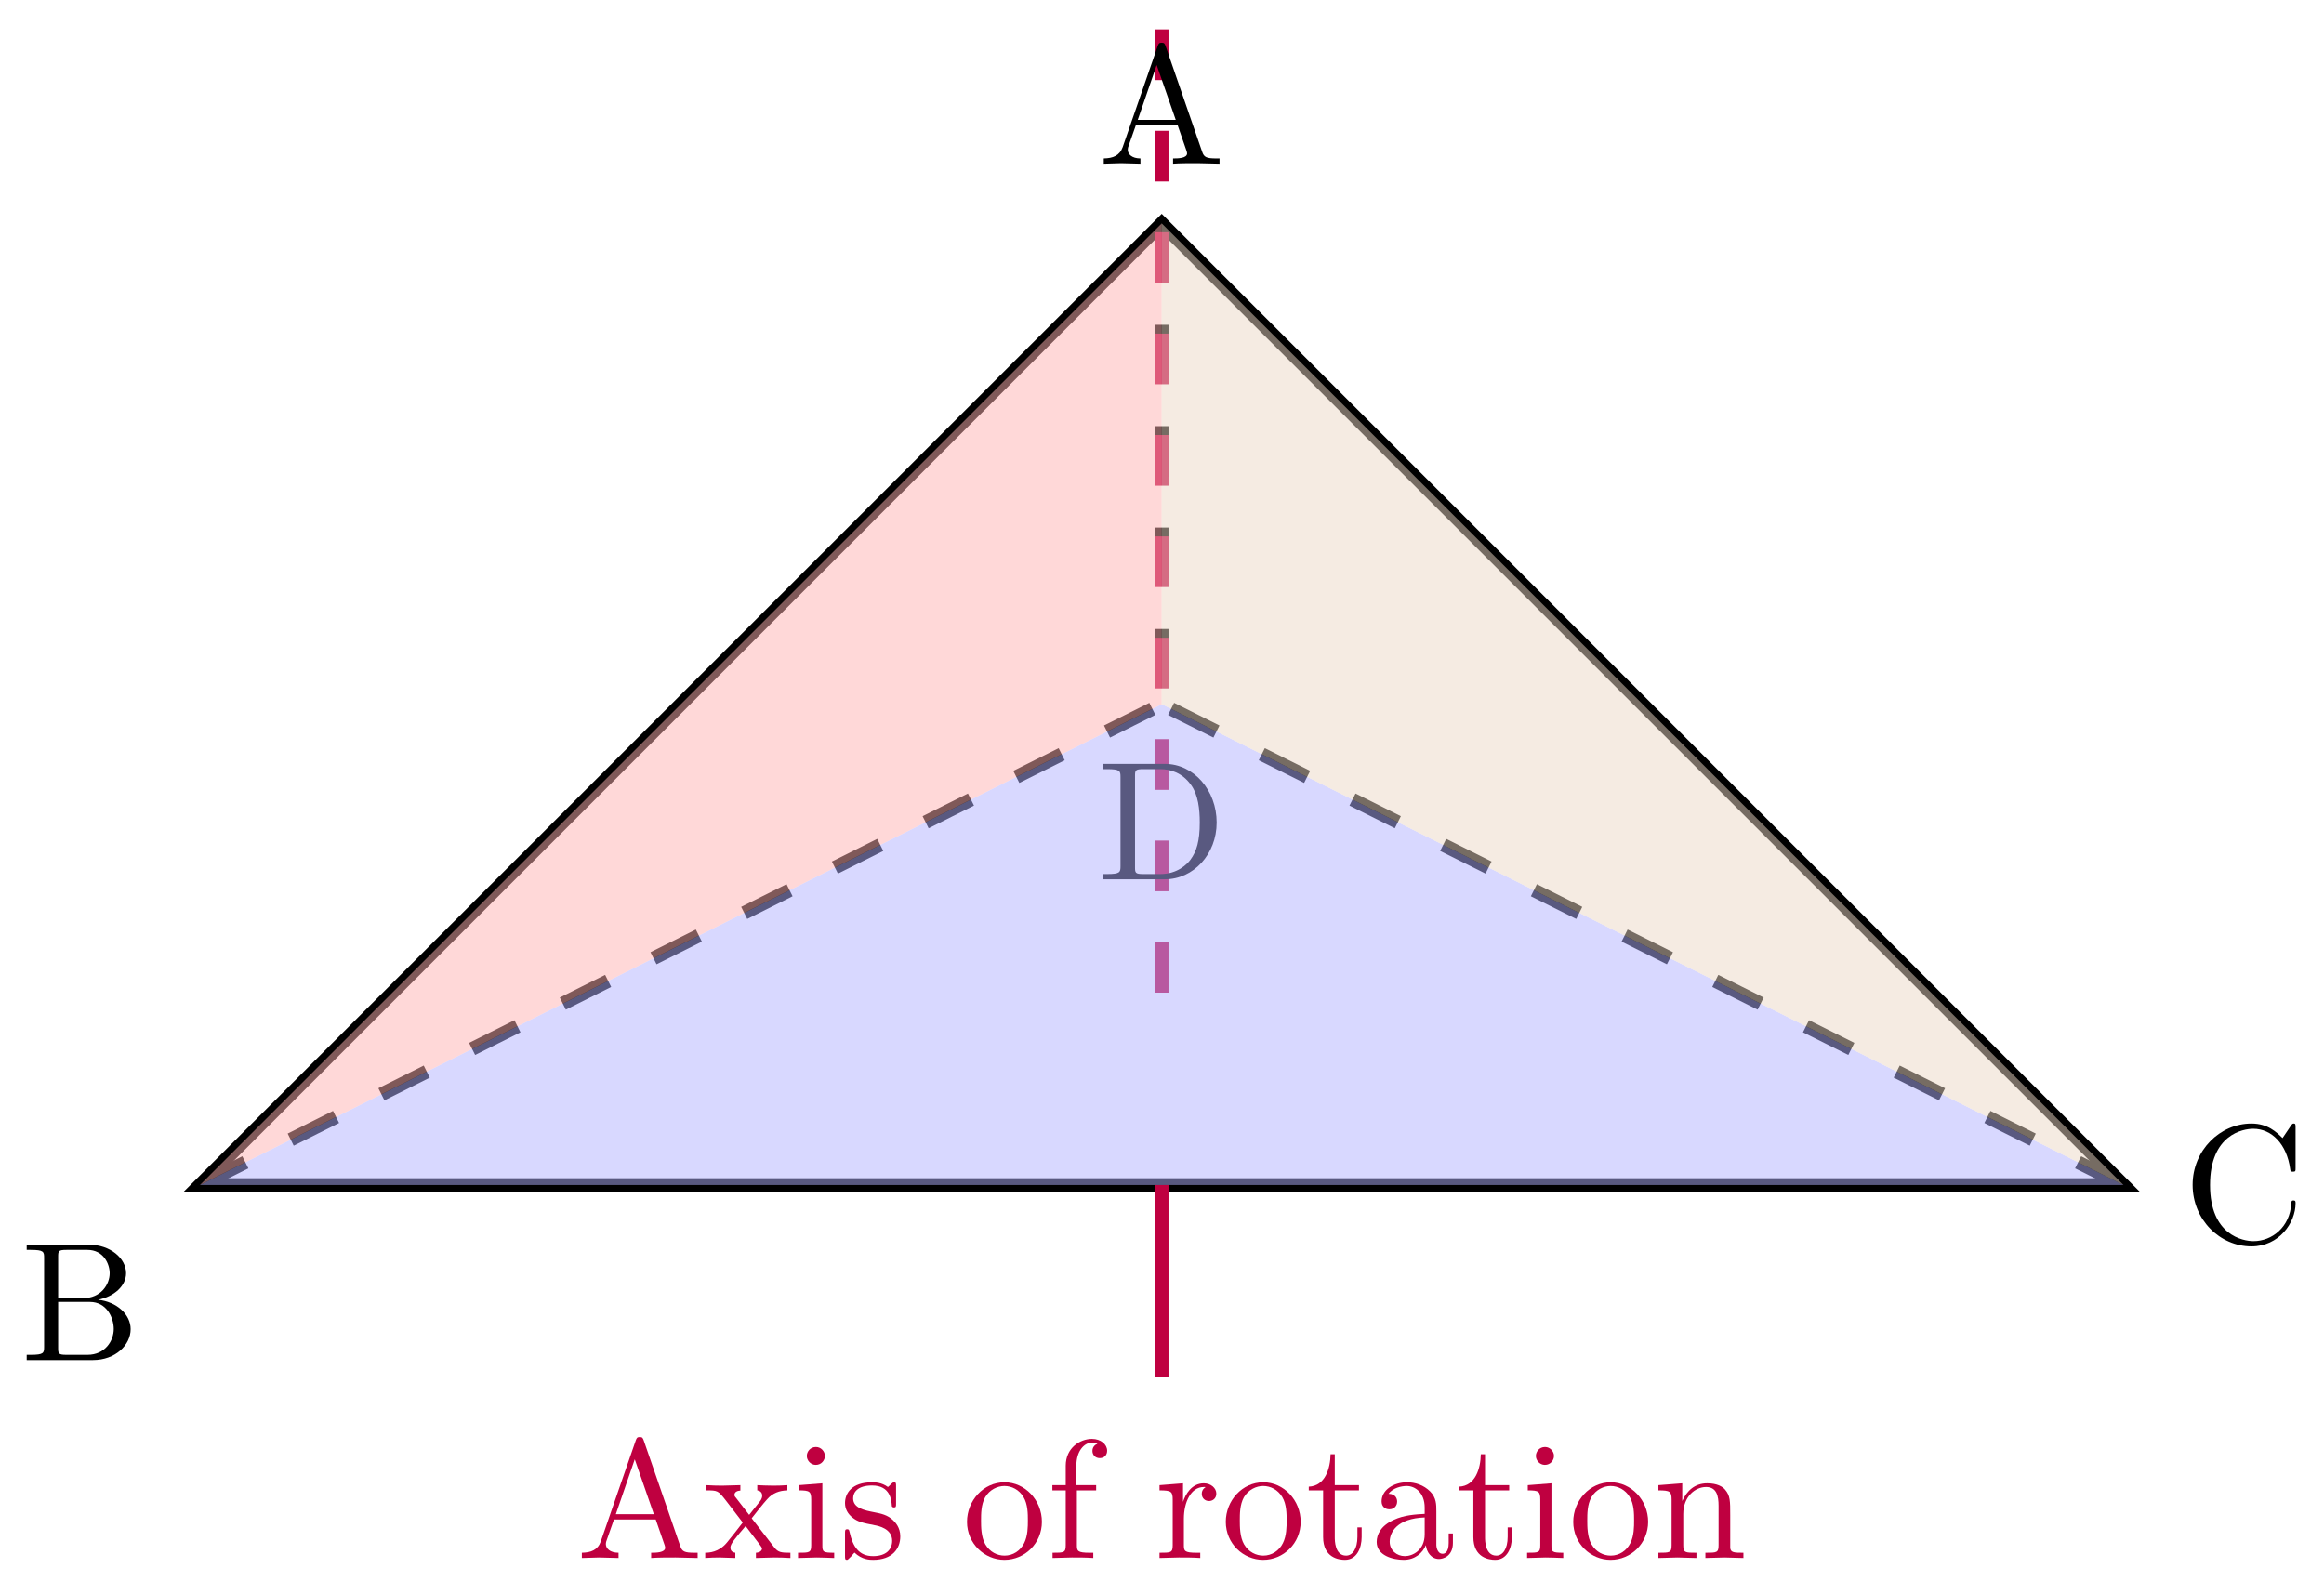 <svg xmlns="http://www.w3.org/2000/svg" xmlns:xlink="http://www.w3.org/1999/xlink" xmlns:inkscape="http://www.inkscape.org/namespaces/inkscape" version="1.1" width="137" height="94" viewBox="0 0 137 94">
<defs>
<path id="font_1_27" d="M.717 0V.031H.699C.639 .031 .625 .038 .614 .071L.398 .696C.393 .709 .391 .716 .375 .716 .359 .716 .356 .71 .351 .696L.144 .098C.126 .047 .086 .032 .032 .031V0L.134 .003 .249 0V.031C.199 .031 .174 .056 .174 .082 .174 .085 .175 .095 .176 .097L.222 .228H.469L.522 .075C.523 .071 .525 .065 .525 .061 .525 .031 .469 .031 .442 .031V0C.478 .003 .548 .003 .586 .003L.717 0M.458 .259H.233L.345 .584 .458 .259Z"/>
<path id="font_1_116" d="M.516 0V.031C.462 .031 .444 .033 .421 .062L.287 .235C.317 .273 .355 .322 .379 .348 .41 .384 .451 .399 .498 .4V.431C.472 .429 .442 .428 .416 .428 .386 .428 .333 .43 .32 .431V.4C.341 .397 .349 .384 .349 .368 .349 .352 .339 .339 .334 .333L.272 .255 .194 .356C.185 .366 .185 .368 .185 .374 .185 .389 .2 .398 .22 .399V.431L.112 .428C.091 .428 .044 .429 .017 .431V.4C.087 .4 .088 .399 .135 .339L.234 .21C.187 .15 .187 .148 .14 .091 .092 .033 .033 .031 .012 .031V0C.038 .002 .069 .003 .095 .003L.19 0V.031C.168 .034 .161 .047 .161 .062 .161 .084 .19 .117 .251 .189L.327 .089C.335 .078 .348 .062 .348 .056 .348 .047 .339 .032 .312 .031V0L.42 .003C.447 .003 .486 .002 .516 0Z"/>
<path id="font_1_66" d="M.247 0V.031C.181 .031 .177 .036 .177 .075V.442L.037 .431V.4C.102 .4 .111 .394 .111 .345V.076C.111 .031 .1 .031 .033 .031V0L.143 .003C.178 .003 .213 .001 .247 0M.192 .604C.192 .631 .169 .657 .139 .657 .105 .657 .085 .629 .085 .604 .085 .577 .108 .551 .138 .551 .172 .551 .192 .579 .192 .604Z"/>
<path id="font_1_98" d="M.36 .128C.36 .181 .33 .211 .318 .223 .285 .255 .246 .263 .204 .271 .148 .282 .081 .295 .081 .353 .081 .388 .107 .429 .193 .429 .303 .429 .308 .339 .31 .308 .311 .299 .322 .299 .322 .299 .335 .299 .335 .304 .335 .323V.424C.335 .441 .335 .448 .324 .448 .319 .448 .317 .448 .304 .436 .301 .432 .291 .423 .287 .42 .249 .448 .208 .448 .193 .448 .071 .448 .033 .381 .033 .325 .033 .29 .049 .262 .076 .24 .108 .214 .136 .208 .208 .194 .23 .19 .312 .174 .312 .102 .312 .051 .277 .011 .199 .011 .115 .011 .079 .068 .06 .153 .057 .166 .056 .17 .046 .17 .033 .17 .033 .163 .033 .145V.013C.033-.004 .033-.011 .044-.011 .049-.011 .05-.01 .069 .009 .071 .011 .071 .013 .089 .032 .133-.01 .178-.011 .199-.011 .314-.011 .36 .056 .36 .128V.128Z"/>
<path id="font_1_81" d="M.471 .214C.471 .342 .371 .448 .25 .448 .125 .448 .028 .339 .028 .214 .028 .085 .132-.011 .249-.011 .37-.011 .471 .087 .471 .214M.388 .222C.388 .186 .388 .132 .366 .088 .344 .043 .3 .014 .25 .014 .207 .014 .163 .035 .136 .081 .111 .125 .111 .186 .111 .222 .111 .261 .111 .315 .135 .359 .162 .405 .209 .426 .249 .426 .293 .426 .336 .404 .362 .361 .388 .318 .388 .26 .388 .222Z"/>
<path id="font_1_55" d="M.357 .635C.357 .672 .32 .705 .267 .705 .197 .705 .112 .652 .112 .546V.431H.033V.4H.112V.076C.112 .031 .101 .031 .034 .031V0L.148 .003C.188 .003 .235 .003 .275 0V.031H.254C.18 .031 .178 .042 .178 .078V.4H.292V.431H.175V.547C.175 .635 .223 .683 .267 .683 .27 .683 .285 .683 .3 .676 .288 .672 .27 .659 .27 .634 .27 .611 .286 .591 .313 .591 .342 .591 .357 .611 .357 .635Z"/>
<path id="font_1_96" d="M.364 .381C.364 .413 .333 .442 .29 .442 .217 .442 .181 .375 .167 .332V.442L.028 .431V.4C.098 .4 .106 .393 .106 .344V.076C.106 .031 .095 .031 .028 .031V0L.142 .003C.182 .003 .229 .003 .269 0V.031H.248C.174 .031 .172 .042 .172 .078V.232C.172 .331 .214 .42 .29 .42 .297 .42 .299 .42 .301 .419 .298 .418 .278 .406 .278 .38 .278 .352 .299 .337 .321 .337 .339 .337 .364 .349 .364 .381Z"/>
<path id="font_1_105" d="M.332 .124V.181H.307V.126C.307 .052 .277 .014 .24 .014 .173 .014 .173 .105 .173 .122V.4H.316V.431H.173V.614H.148C.147 .532 .117 .426 .019 .422V.4H.104V.124C.104 .001 .197-.011 .233-.011 .304-.011 .332 .06 .332 .124V.124Z"/>
<path id="font_1_28" d="M.483 .089V.145H.458V.089C.458 .031 .433 .025 .422 .025 .389 .025 .385 .07 .385 .075V.275C.385 .317 .385 .356 .349 .393 .31 .432 .26 .448 .212 .448 .13 .448 .061 .401 .061 .335 .061 .305 .081 .288 .107 .288 .135 .288 .153 .308 .153 .334 .153 .346 .148 .379 .102 .38 .129 .415 .178 .426 .21 .426 .259 .426 .316 .387 .316 .298V.261C.265 .258 .195 .255 .132 .225 .057 .191 .032 .139 .032 .095 .032 .014 .129-.011 .192-.011 .258-.011 .304 .029 .323 .076 .327 .036 .354-.006 .401-.006 .422-.006 .483 .008 .483 .089M.316 .14C.316 .045 .244 .011 .199 .011 .15 .011 .109 .046 .109 .096 .109 .151 .151 .234 .316 .24V.14Z"/>
<path id="font_1_77" d="M.535 0V.031C.483 .031 .458 .031 .457 .061V.252C.457 .338 .457 .369 .426 .405 .412 .422 .379 .442 .321 .442 .248 .442 .201 .399 .173 .337V.442L.032 .431V.4C.102 .4 .11 .393 .11 .344V.076C.11 .031 .099 .031 .032 .031V0L.145 .003 .257 0V.031C.19 .031 .179 .031 .179 .076V.26C.179 .364 .25 .42 .314 .42 .377 .42 .388 .366 .388 .309V.076C.388 .031 .377 .031 .31 .031V0L.423 .003 .535 0Z"/>
<path id="font_1_34" d="M.651 .183C.651 .27 .569 .345 .458 .357 .555 .376 .624 .44 .624 .514 .624 .601 .532 .683 .402 .683H.036V.652H.06C.137 .652 .139 .641 .139 .605V.078C.139 .042 .137 .031 .06 .031H.036V0H.428C.561-0 .651 .089 .651 .183V.183M.527 .514C.527 .45 .478 .366 .367 .366H.222V.612C.222 .645 .224 .652 .271 .652H.395C.492 .652 .527 .567 .527 .514V.514M.551 .184C.551 .113 .499 .031 .396 .031H.271C.224 .031 .222 .038 .222 .071V.344H.41C.509 .344 .551 .251 .551 .184V.184Z"/>
<path id="font_1_42" d="M.665 .233C.665 .243 .665 .25 .652 .25 .641 .25 .641 .244 .64 .234 .632 .091 .525 .009 .416 .009 .355 .009 .159 .043 .159 .341 .159 .64 .354 .674 .415 .674 .524 .674 .613 .583 .633 .437 .635 .423 .635 .42 .649 .42 .665 .42 .665 .423 .665 .444V.681C.665 .698 .665 .705 .654 .705 .65 .705 .646 .705 .638 .693L.588 .619C.551 .655 .5 .705 .404 .705 .217 .705 .056 .546 .056 .342 .056 .135 .218-.022 .404-.022 .567-.022 .665 .117 .665 .233Z"/>
<path id="font_1_46" d="M.707 .336C.707 .526 .572 .683 .401 .683H.035V.652H.059C.136 .652 .138 .641 .138 .605V.078C.138 .042 .136 .031 .059 .031H.035V0H.401C.569 0 .707 .148 .707 .336M.607 .336C.607 .225 .588 .165 .552 .116 .532 .089 .475 .031 .374 .031H.273C.226 .031 .224 .038 .224 .071V.612C.224 .645 .226 .652 .273 .652H.373C.435 .652 .504 .63 .555 .559 .598 .5 .607 .414 .607 .336Z"/>
</defs>
<path transform="matrix(1,0,0,-1,68.484,69.865)" stroke-width=".797" stroke-linecap="butt" stroke-miterlimit="10" stroke-linejoin="miter" fill="none" stroke="#000000" d="M0 56.694-56.694 0H56.694Z"/>
<path transform="matrix(1,0,0,-1,68.484,69.865)" stroke-width=".797" stroke-linecap="butt" stroke-dasharray="2.989,2.989" stroke-miterlimit="10" stroke-linejoin="miter" fill="none" stroke="#000000" d="M0 56.694V28.347"/>
<path transform="matrix(1,0,0,-1,68.484,69.865)" stroke-width=".797" stroke-linecap="butt" stroke-dasharray="2.989,2.989" stroke-miterlimit="10" stroke-linejoin="miter" fill="none" stroke="#000000" d="M-56.694 0 0 28.347"/>
<path transform="matrix(1,0,0,-1,68.484,69.865)" stroke-width=".797" stroke-linecap="butt" stroke-dasharray="2.989,2.989" stroke-miterlimit="10" stroke-linejoin="miter" fill="none" stroke="#000000" d="M56.694 0 0 28.347"/>
<path transform="matrix(1,0,0,-1,68.484,69.865)" stroke-width=".797" stroke-linecap="butt" stroke-dasharray="2.989,2.989" stroke-miterlimit="10" stroke-linejoin="miter" fill="none" stroke="#bf0040" d="M0 11.339V70.867"/>
<path transform="matrix(1,0,0,-1,68.484,69.865)" stroke-width=".797" stroke-linecap="butt" stroke-miterlimit="10" stroke-linejoin="miter" fill="none" stroke="#bf0040" d="M0 0V-11.339"/>
<use data-text="A" xlink:href="#font_1_27" transform="matrix(9.963,0,0,-9.963,33.982,91.858)" fill="#bf0040"/>
<use data-text="x" xlink:href="#font_1_116" transform="matrix(9.963,0,0,-9.963,41.454,91.858)" fill="#bf0040"/>
<use data-text="i" xlink:href="#font_1_66" transform="matrix(9.963,0,0,-9.963,46.715,91.858)" fill="#bf0040"/>
<use data-text="s" xlink:href="#font_1_98" transform="matrix(9.963,0,0,-9.963,49.485,91.858)" fill="#bf0040"/>
<use data-text="o" xlink:href="#font_1_81" transform="matrix(9.963,0,0,-9.963,56.727,91.858)" fill="#bf0040"/>
<use data-text="f" xlink:href="#font_1_55" transform="matrix(9.963,0,0,-9.963,61.709,91.858)" fill="#bf0040"/>
<use data-text="r" xlink:href="#font_1_96" transform="matrix(9.963,0,0,-9.963,68.075,91.858)" fill="#bf0040"/>
<use data-text="o" xlink:href="#font_1_81" transform="matrix(9.963,0,0,-9.963,71.981,91.858)" fill="#bf0040"/>
<use data-text="t" xlink:href="#font_1_105" transform="matrix(9.963,0,0,-9.963,76.962,91.858)" fill="#bf0040"/>
<use data-text="a" xlink:href="#font_1_28" transform="matrix(9.963,0,0,-9.963,80.837,91.858)" fill="#bf0040"/>
<use data-text="t" xlink:href="#font_1_105" transform="matrix(9.963,0,0,-9.963,85.819,91.858)" fill="#bf0040"/>
<use data-text="i" xlink:href="#font_1_66" transform="matrix(9.963,0,0,-9.963,89.694,91.858)" fill="#bf0040"/>
<use data-text="o" xlink:href="#font_1_81" transform="matrix(9.963,0,0,-9.963,92.464,91.858)" fill="#bf0040"/>
<use data-text="n" xlink:href="#font_1_77" transform="matrix(9.963,0,0,-9.963,97.445,91.858)" fill="#bf0040"/>
<use data-text="A" xlink:href="#font_1_27" transform="matrix(9.963,0,0,-9.963,64.748,9.651)"/>
<use data-text="B" xlink:href="#font_1_34" transform="matrix(9.963,0,0,-9.963,1.216,80.189)"/>
<use data-text="C" xlink:href="#font_1_42" transform="matrix(9.963,0,0,-9.963,128.698,73.267)"/>
<use data-text="D" xlink:href="#font_1_46" transform="matrix(9.963,0,0,-9.963,64.678,51.843)"/>
<path transform="matrix(1,0,0,-1,68.484,69.865)" d="M-56.694 0 0 28.347 56.694 0Z" fill="#b3b3ff" fill-opacity=".5"/>
<path transform="matrix(1,0,0,-1,68.484,69.865)" d="M0 56.694-56.694 0 0 28.347Z" fill="#ffb3b3" fill-opacity=".5"/>
<path transform="matrix(1,0,0,-1,68.484,69.865)" d="M0 56.694V28.347L56.694 0Z" fill="#ecd9c6" fill-opacity=".5"/>
</svg>
